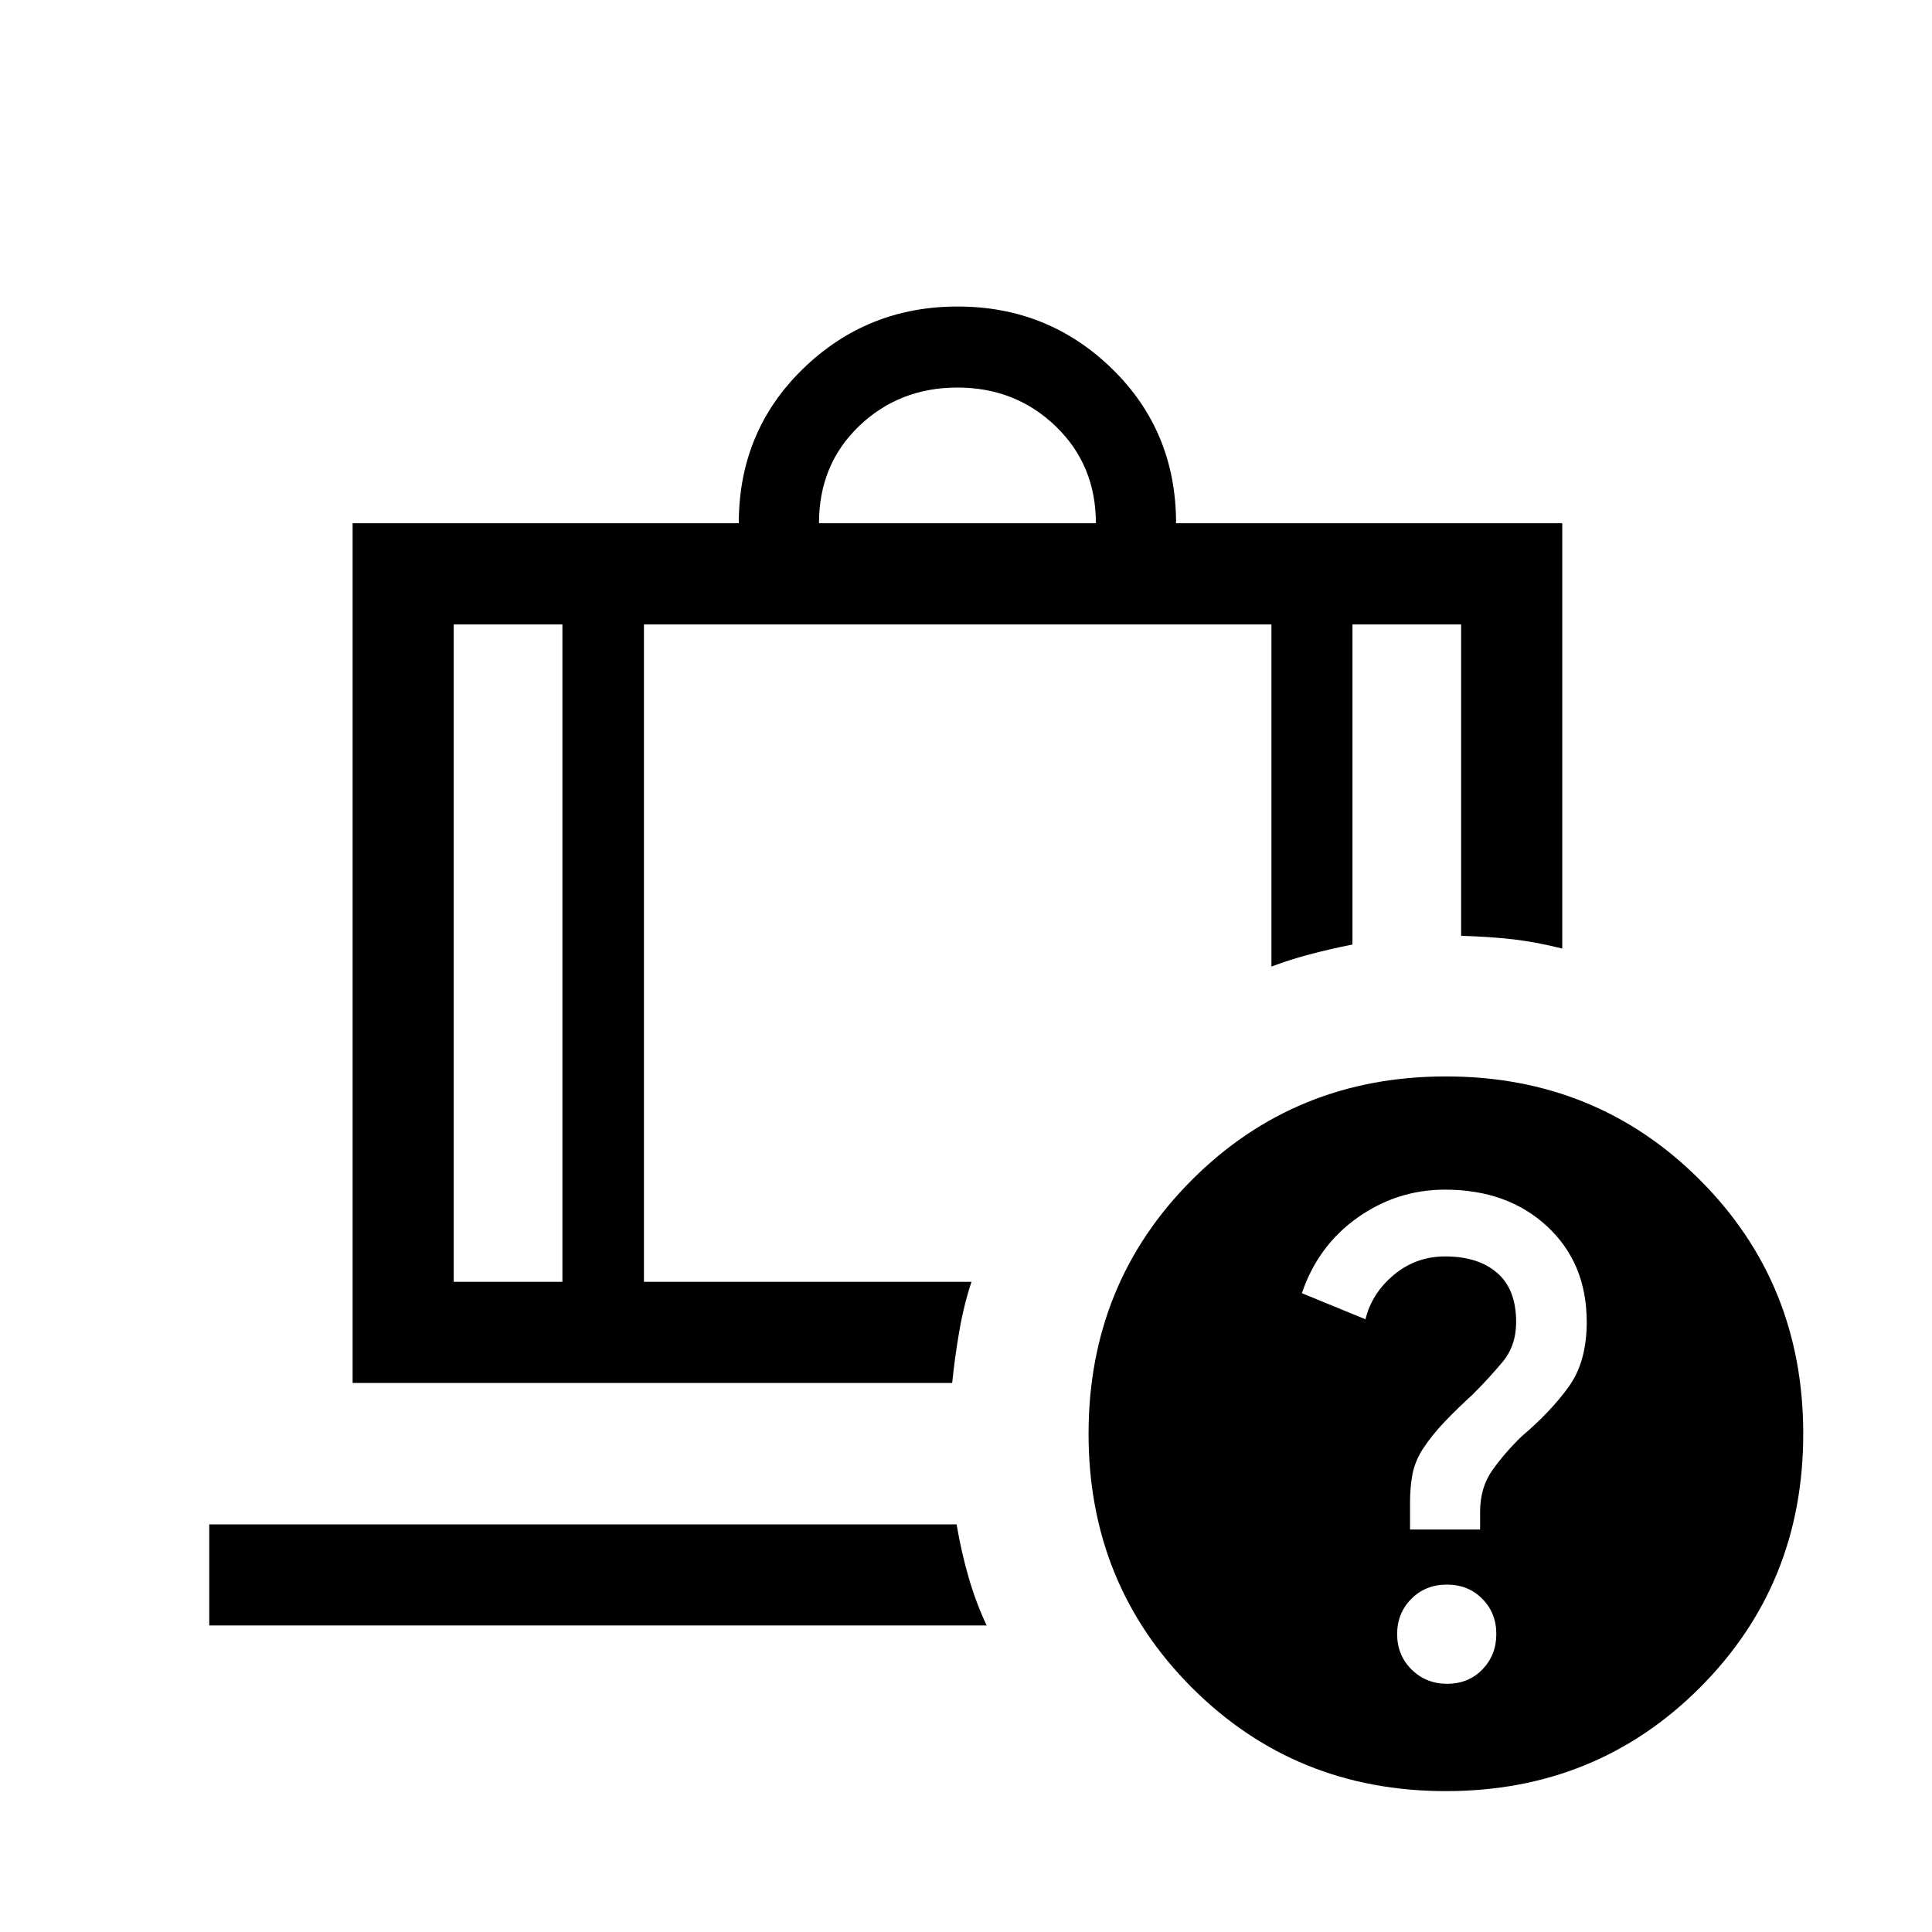 <svg xmlns="http://www.w3.org/2000/svg" height="40" viewBox="0 -960 960 960" width="40"><path d="M406.95-700h137.59q0-28.97-19.98-48.2-19.97-19.23-48.82-19.23-28.84 0-48.82 19.1-19.97 19.11-19.97 48.33Zm-127.49 50.26h-54v326.66h54v-326.66ZM103.98-152.31v-50.25h371.35q2.39 14.07 6.04 26.6 3.66 12.52 8.89 23.65H103.98Zm215.99-497.43v326.66h162.77q-3.74 11.13-6.03 24.34-2.3 13.2-3.58 25.92H175.21V-700H367.1q0-45.69 31.85-76.69 31.84-31 76.89-31 45.06 0 76.8 31 31.74 31 31.74 76.69h191.9v211.33q-13.46-3.38-25.15-4.66-11.69-1.28-25.1-1.67v-154.74h-54v159.07q-11.21 2.23-21.29 4.9-10.07 2.67-18.97 6.05v-170.02h-311.8Zm398.49 224.61q74.8 0 126.18 51.39 51.38 51.38 51.38 126.18 0 74.79-51.38 126.17Q793.26-70 718.46-70q-74.79 0-126.18-51.39-51.38-51.38-51.38-126.17 0-74.8 51.38-126.18 51.39-51.39 126.18-51.39Zm.61 301.8q10.62 0 17.53-7.14 6.91-7.14 6.91-17.6 0-10.47-6.98-17.51-6.98-7.04-17.6-7.04-10.62 0-17.66 7.1-7.04 7.09-7.04 17.49 0 10.51 7.17 17.6 7.16 7.1 17.67 7.1Zm-1.05-245.54q-23.82 0-43.47 13.91t-27.65 37.54l31.59 12.96q3.1-12.82 14.06-22.03 10.97-9.2 25.56-9.2 16.35 0 25.8 8.16t9.45 24.47q0 11.78-6.8 19.88-6.79 8.1-14.79 16.1-7.17 6.5-13.78 13.38-6.61 6.88-11.35 14.22-3.67 6-4.83 12.22-1.17 6.22-1.17 13.91V-200h34.82v-8.84q0-12.08 6.18-20.75 6.18-8.66 14.46-16.68 14.59-12.4 23.46-24.78 8.88-12.39 8.88-32.02 0-29.32-19.68-47.56-19.67-18.24-50.74-18.24ZM279.46-649.74h40.51-40.51Zm0 0h-54 54Zm40.51 0h311.8-311.8Zm311.8 0h40.26-40.26Zm40.26 0h54-54Z"/></svg>